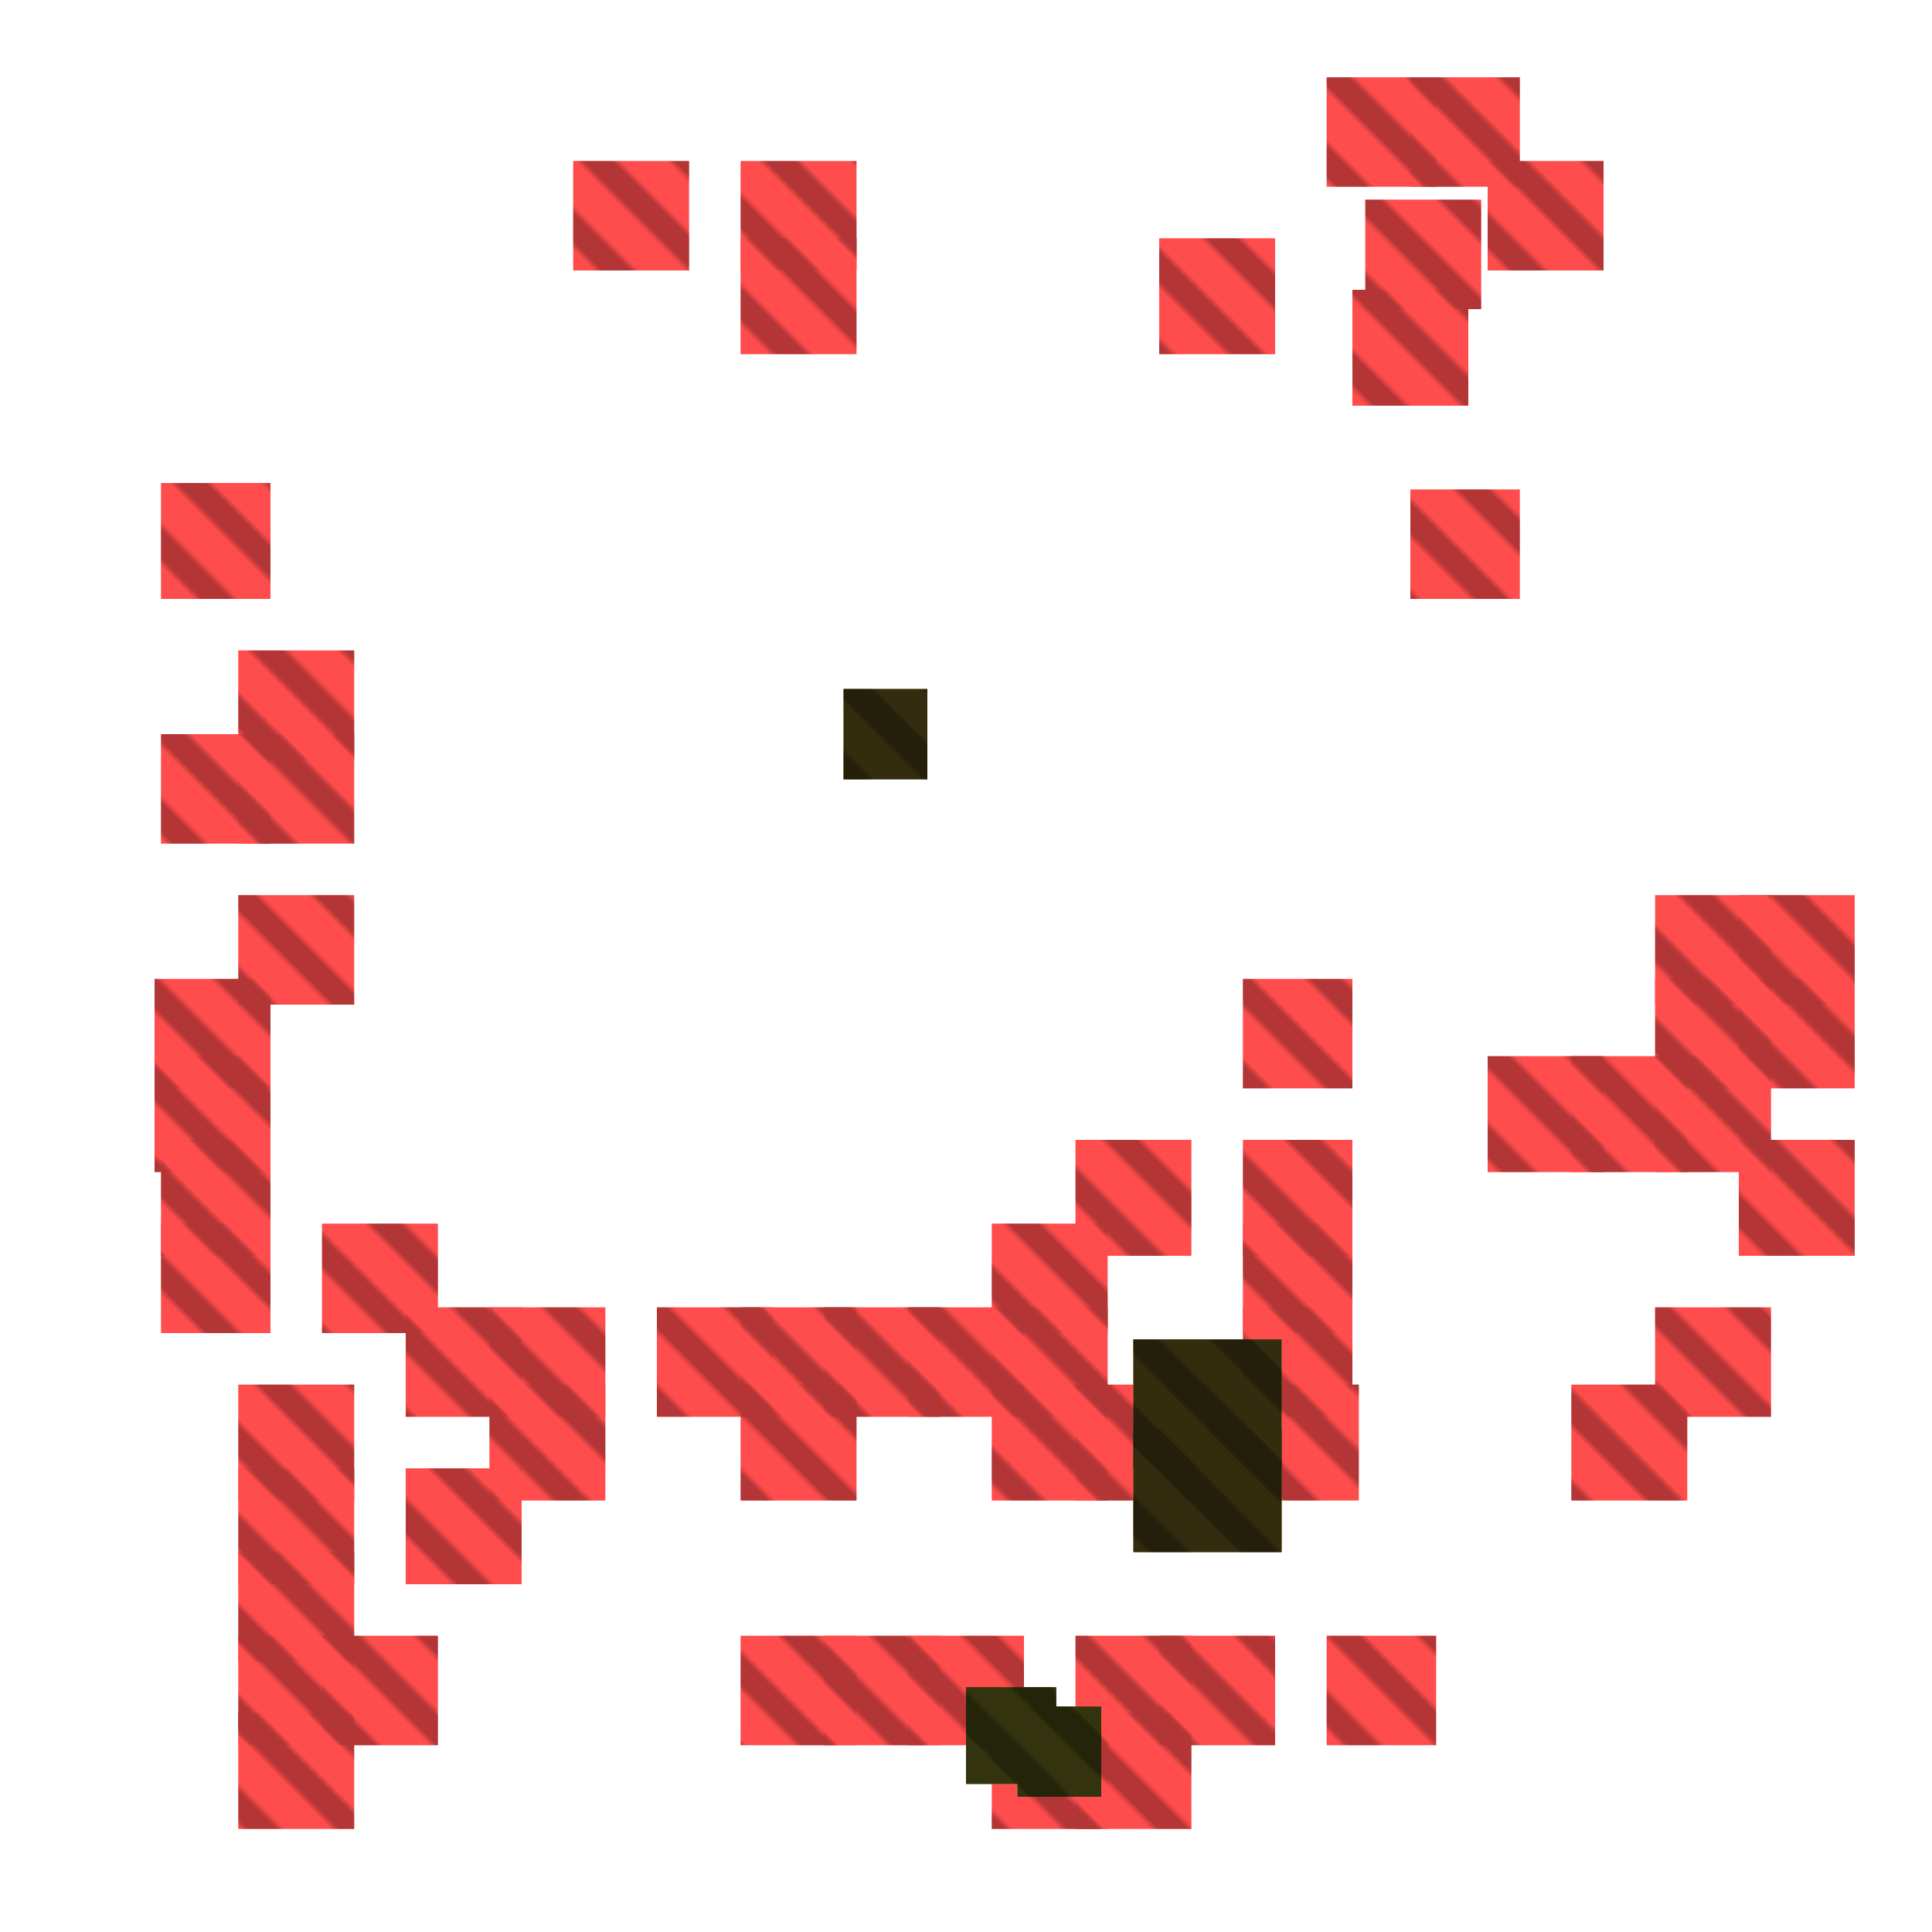 <?xml version="1.0" encoding="utf-8"?>
<svg xmlns="http://www.w3.org/2000/svg" width="300" height="300" viewBox="0 0 300 300" class="creatureMap" style="position:absolute;">
    <defs>
        <filter id="blur" x="-30%" y="-30%" width="160%" height="160%">
            <feGaussianBlur stdDeviation="3" />
        </filter>
        <pattern id="pattern-untameable" width="10" height="10" patternTransform="rotate(135)" patternUnits="userSpaceOnUse">'
            <rect width="4" height="10" fill="black"></rect>
        </pattern>
        <filter id="groupStroke">
            <feFlood result="outsideColor" flood-color="black"/>
            <feMorphology in="SourceAlpha" operator="dilate" radius="2"/>
            <feComposite result="strokeoutline1" in="outsideColor" operator="in"/>
            <feComposite result="strokeoutline2" in="strokeoutline1" in2="SourceAlpha" operator="out"/>
            <feGaussianBlur in="strokeoutline2" result="strokeblur" stdDeviation="1"/>
        </filter>
        <style>
            .spawningMap-very-common { fill: #0F0; }
            .spawningMap-common { fill: #B2FF00; }
            .spawningMap-uncommon { fill: #FF0; }
            .spawningMap-very-uncommon { fill: #FC0; }
            .spawningMap-rare { fill: #F60; }
            .spawningMap-very-rare { fill: #F00; }
            .spawning-map-point { stroke:black; stroke-width:1; }
        </style>
    </defs>

<g filter="url(#blur)" opacity="0.7">
<g class="spawningMap-very-rare">
<rect x="63" y="228" width="18" height="18" />
<rect x="154" y="266" width="18" height="18" />
<rect x="37" y="139" width="18" height="17" />
<rect x="37" y="215" width="18" height="18" />
<rect x="37" y="241" width="18" height="17" />
<rect x="37" y="228" width="18" height="18" />
<rect x="257" y="203" width="18" height="17" />
<rect x="244" y="164" width="18" height="18" />
<rect x="244" y="215" width="18" height="18" />
<rect x="270" y="177" width="18" height="18" />
<rect x="257" y="164" width="18" height="18" />
<rect x="257" y="152" width="18" height="17" />
<rect x="270" y="152" width="18" height="17" />
<rect x="270" y="139" width="18" height="17" />
<rect x="257" y="139" width="18" height="17" />
<rect x="231" y="164" width="18" height="18" />
<rect x="212" y="31" width="18" height="17" />
<rect x="180" y="37" width="18" height="18" />
<rect x="102" y="203" width="18" height="17" />
<rect x="76" y="203" width="18" height="17" />
<rect x="76" y="215" width="18" height="18" />
<rect x="115" y="37" width="18" height="18" />
<rect x="37" y="266" width="18" height="18" />
<rect x="37" y="254" width="18" height="17" />
<rect x="50" y="254" width="18" height="17" />
<rect x="25" y="190" width="17" height="17" />
<rect x="25" y="177" width="17" height="18" />
<rect x="24" y="164" width="18" height="18" />
<rect x="24" y="152" width="18" height="17" />
<rect x="37" y="114" width="18" height="17" />
<rect x="115" y="25" width="18" height="17" />
<rect x="25" y="114" width="17" height="17" />
<rect x="37" y="101" width="18" height="17" />
<rect x="25" y="75" width="17" height="18" />
<rect x="63" y="203" width="18" height="17" />
<rect x="50" y="190" width="18" height="17" />
<rect x="231" y="25" width="18" height="17" />
<rect x="206" y="12" width="17" height="17" />
<rect x="219" y="12" width="17" height="17" />
<rect x="167" y="254" width="18" height="17" />
<rect x="219" y="76" width="17" height="17" />
<rect x="193" y="152" width="17" height="17" />
<rect x="167" y="177" width="18" height="18" />
<rect x="154" y="190" width="18" height="17" />
<rect x="154" y="203" width="18" height="17" />
<rect x="141" y="203" width="18" height="17" />
<rect x="128" y="203" width="18" height="17" />
<rect x="115" y="203" width="18" height="17" />
<rect x="89" y="25" width="18" height="17" />
<rect x="115" y="215" width="18" height="18" />
<rect x="115" y="254" width="18" height="17" />
<rect x="128" y="254" width="18" height="17" />
<rect x="141" y="254" width="18" height="17" />
<rect x="154" y="215" width="18" height="18" />
<rect x="167" y="215" width="18" height="18" />
<rect x="180" y="215" width="18" height="18" />
<rect x="193" y="215" width="18" height="18" />
<rect x="193" y="203" width="17" height="17" />
<rect x="193" y="190" width="17" height="17" />
<rect x="193" y="177" width="17" height="18" />
<rect x="180" y="254" width="18" height="17" />
<rect x="210" y="45" width="18" height="18" />
<rect x="167" y="266" width="18" height="18" />
<rect x="206" y="254" width="17" height="17" />
</g>
<g class="spawningMap-very-uncommon">
<rect x="176" y="222" width="23" height="19" />
<rect x="176" y="208" width="23" height="20" />
<rect x="131" y="107" width="13" height="14" />
<rect x="176" y="222" width="23" height="19" />
<rect x="176" y="208" width="23" height="20" />
<rect x="131" y="107" width="13" height="14" />
</g>
<g class="spawningMap-uncommon">
<rect x="150" y="262" width="14" height="15" />
<rect x="158" y="265" width="13" height="14" />
<rect x="158" y="265" width="13" height="14" />
<rect x="150" y="262" width="14" height="15" />
</g>
</g>
<g fill="url(#pattern-untameable)" opacity="0.3">
<rect x="63" y="228" width="18" height="18"/>
<rect x="154" y="266" width="18" height="18"/>
<rect x="37" y="139" width="18" height="17"/>
<rect x="37" y="215" width="18" height="18"/>
<rect x="37" y="241" width="18" height="17"/>
<rect x="37" y="228" width="18" height="18"/>
<rect x="257" y="203" width="18" height="17"/>
<rect x="244" y="164" width="18" height="18"/>
<rect x="244" y="215" width="18" height="18"/>
<rect x="270" y="177" width="18" height="18"/>
<rect x="257" y="164" width="18" height="18"/>
<rect x="257" y="152" width="18" height="17"/>
<rect x="270" y="152" width="18" height="17"/>
<rect x="270" y="139" width="18" height="17"/>
<rect x="257" y="139" width="18" height="17"/>
<rect x="231" y="164" width="18" height="18"/>
<rect x="212" y="31" width="18" height="17"/>
<rect x="180" y="37" width="18" height="18"/>
<rect x="102" y="203" width="18" height="17"/>
<rect x="76" y="203" width="18" height="17"/>
<rect x="76" y="215" width="18" height="18"/>
<rect x="115" y="37" width="18" height="18"/>
<rect x="37" y="266" width="18" height="18"/>
<rect x="37" y="254" width="18" height="17"/>
<rect x="50" y="254" width="18" height="17"/>
<rect x="25" y="190" width="17" height="17"/>
<rect x="25" y="177" width="17" height="18"/>
<rect x="24" y="164" width="18" height="18"/>
<rect x="24" y="152" width="18" height="17"/>
<rect x="37" y="114" width="18" height="17"/>
<rect x="115" y="25" width="18" height="17"/>
<rect x="25" y="114" width="17" height="17"/>
<rect x="37" y="101" width="18" height="17"/>
<rect x="25" y="75" width="17" height="18"/>
<rect x="63" y="203" width="18" height="17"/>
<rect x="50" y="190" width="18" height="17"/>
<rect x="231" y="25" width="18" height="17"/>
<rect x="206" y="12" width="17" height="17"/>
<rect x="219" y="12" width="17" height="17"/>
<rect x="167" y="254" width="18" height="17"/>
<rect x="219" y="76" width="17" height="17"/>
<rect x="193" y="152" width="17" height="17"/>
<rect x="167" y="177" width="18" height="18"/>
<rect x="154" y="190" width="18" height="17"/>
<rect x="154" y="203" width="18" height="17"/>
<rect x="141" y="203" width="18" height="17"/>
<rect x="128" y="203" width="18" height="17"/>
<rect x="115" y="203" width="18" height="17"/>
<rect x="89" y="25" width="18" height="17"/>
<rect x="115" y="215" width="18" height="18"/>
<rect x="115" y="254" width="18" height="17"/>
<rect x="128" y="254" width="18" height="17"/>
<rect x="141" y="254" width="18" height="17"/>
<rect x="154" y="215" width="18" height="18"/>
<rect x="167" y="215" width="18" height="18"/>
<rect x="180" y="215" width="18" height="18"/>
<rect x="193" y="215" width="18" height="18"/>
<rect x="193" y="203" width="17" height="17"/>
<rect x="193" y="190" width="17" height="17"/>
<rect x="193" y="177" width="17" height="18"/>
<rect x="180" y="254" width="18" height="17"/>
<rect x="210" y="45" width="18" height="18"/>
<rect x="167" y="266" width="18" height="18"/>
<rect x="206" y="254" width="17" height="17"/>
<rect x="176" y="222" width="23" height="19"/>
<rect x="176" y="208" width="23" height="20"/>
<rect x="131" y="107" width="13" height="14"/>
<rect x="176" y="222" width="23" height="19"/>
<rect x="176" y="208" width="23" height="20"/>
<rect x="131" y="107" width="13" height="14"/>
<rect x="150" y="262" width="14" height="15"/>
<rect x="158" y="265" width="13" height="14"/>
<rect x="158" y="265" width="13" height="14"/>
<rect x="150" y="262" width="14" height="15"/>
</g>
<g filter="url(#groupStroke)" opacity="0.8">
<rect x="176" y="222" width="23" height="19"/>
<rect x="176" y="208" width="23" height="20"/>
<rect x="131" y="107" width="13" height="14"/>
<rect x="176" y="222" width="23" height="19"/>
<rect x="176" y="208" width="23" height="20"/>
<rect x="131" y="107" width="13" height="14"/>
<rect x="150" y="262" width="14" height="15"/>
<rect x="158" y="265" width="13" height="14"/>
<rect x="158" y="265" width="13" height="14"/>
<rect x="150" y="262" width="14" height="15"/>
</g>
</svg>